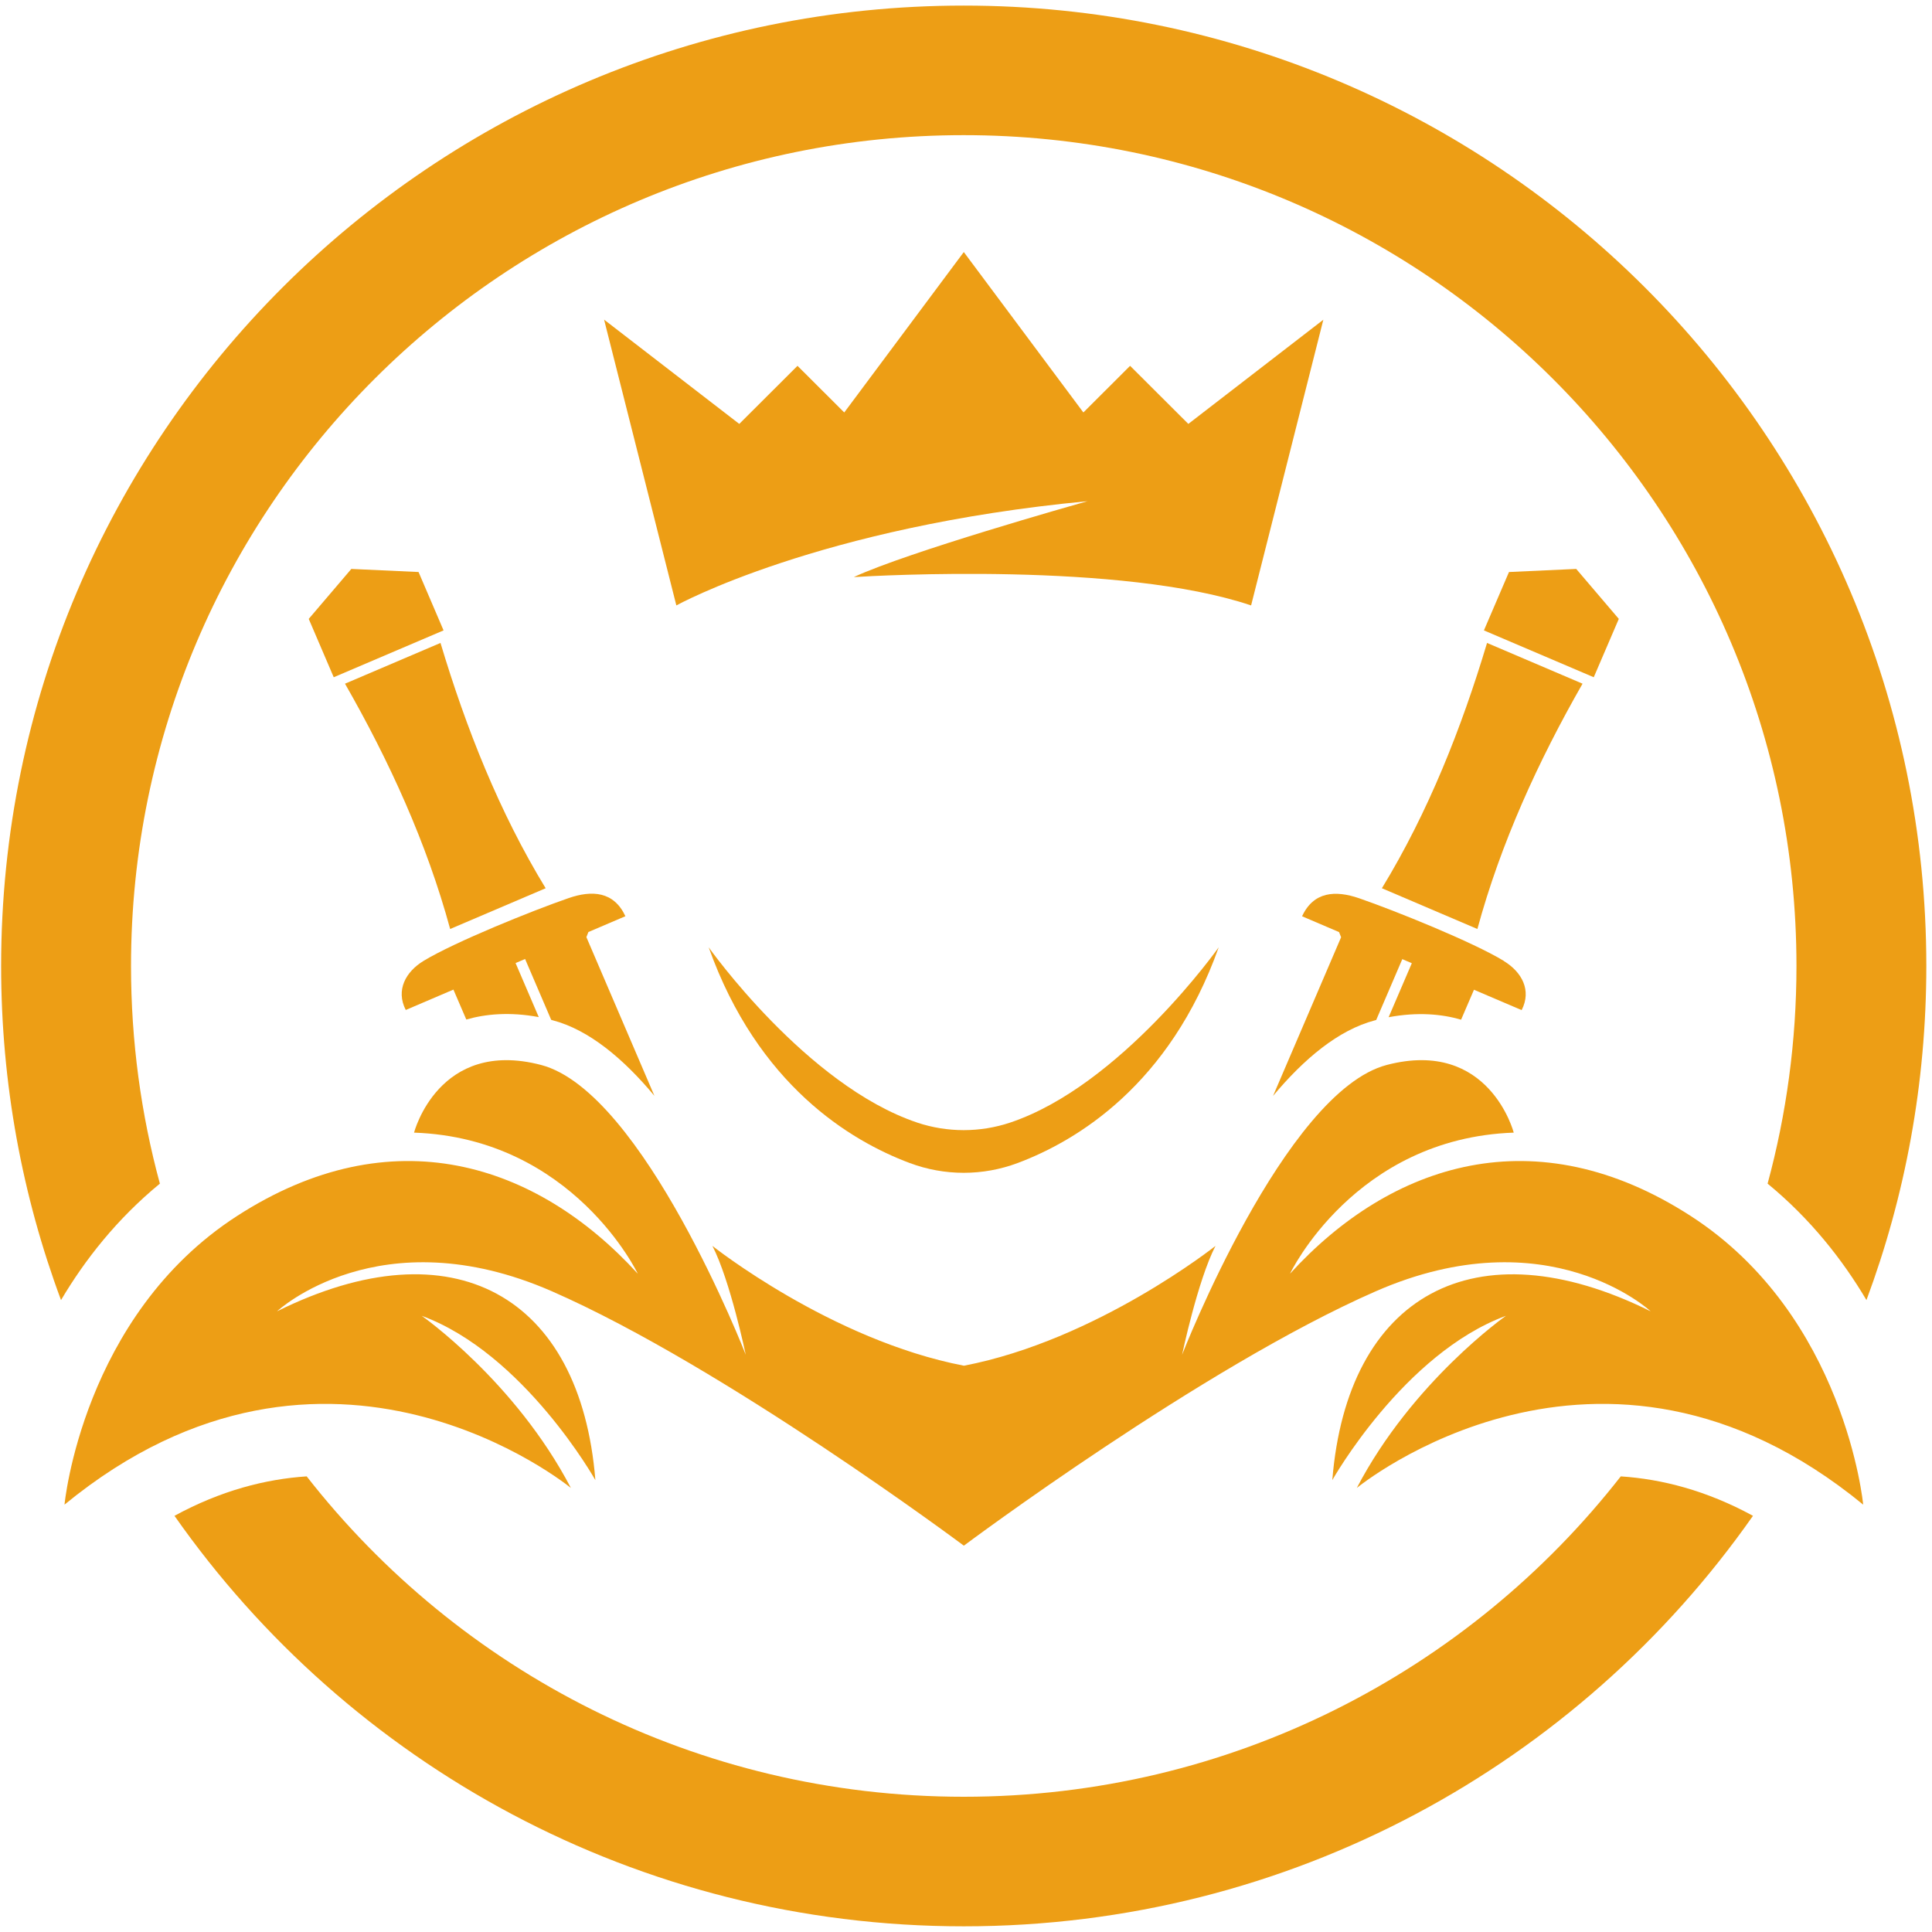 <svg width="65" height="65" viewBox="0 0 65 65" fill="none" xmlns="http://www.w3.org/2000/svg">
<path d="M44.523 10.754L42.092 20.369C37.732 18.9 29.472 19.369 28.775 19.413C28.77 19.413 28.763 19.413 28.758 19.413C28.738 19.413 28.729 19.413 28.729 19.413C30.575 18.561 36.143 16.988 36.573 16.866C36.576 16.866 36.578 16.866 36.583 16.866C36.595 16.863 36.6 16.861 36.6 16.861C27.55 17.715 22.755 20.369 22.755 20.369L20.324 10.754L24.872 14.262L26.831 12.308L28.404 13.877L31.807 9.31L32.426 8.48L33.045 9.31L36.449 13.877L38.021 12.308L39.98 14.262L44.526 10.754H44.523Z" fill="#ED9E15"/>
<path fill-rule="evenodd" clip-rule="evenodd" d="M32.424 52C32.424 52 24.374 45.987 18.569 43.444C12.764 40.905 9.32 44.118 9.32 44.118C15.248 41.176 19.53 43.591 20.031 49.797C20.031 49.797 17.635 45.538 14.189 44.269C14.189 44.269 17.334 46.472 19.207 50.061C19.207 50.061 11.044 43.337 2.17 50.622C2.17 50.622 2.77 44.272 7.976 40.91C13.182 37.548 18.048 39.117 21.457 42.852C21.457 42.852 19.285 38.294 13.93 38.106C13.93 38.106 14.754 34.93 18.199 35.828C21.645 36.723 25.09 45.579 25.09 45.579C25.09 45.579 24.567 43.076 23.968 41.917C23.968 41.917 27.956 45.086 32.431 45.948C36.906 45.086 40.894 41.917 40.894 41.917C40.295 43.076 39.77 45.579 39.77 45.579C39.77 45.579 43.215 36.726 46.66 35.828C50.106 34.93 50.928 38.106 50.928 38.106C45.572 38.294 43.401 42.852 43.401 42.852C46.807 39.117 51.676 37.548 56.882 40.91C62.086 44.272 62.685 50.622 62.685 50.622C53.81 43.337 45.648 50.061 45.648 50.061C47.521 46.475 50.666 44.269 50.666 44.269C47.22 45.54 44.824 49.797 44.824 49.797C45.325 43.591 49.605 41.178 55.535 44.118C55.535 44.118 52.089 40.905 46.286 43.444C40.481 45.984 32.431 52 32.431 52H32.424Z" fill="#ED9E15"/>
<path fill-rule="evenodd" clip-rule="evenodd" d="M32.424 0.188C14.539 0.188 0.038 14.655 0.038 32.498C0.038 36.453 0.75 40.24 2.053 43.74C2.855 42.384 3.933 41.011 5.379 39.822C4.745 37.488 4.408 35.033 4.408 32.498C4.408 17.063 16.952 4.547 32.424 4.547C47.895 4.547 60.44 17.063 60.44 32.498C60.44 35.033 60.102 37.488 59.469 39.822C60.914 41.011 61.992 42.384 62.795 43.74C64.098 40.24 64.809 36.451 64.809 32.498C64.809 14.655 50.309 0.188 32.424 0.188ZM32.424 60.45C23.44 60.45 15.446 56.232 10.318 49.671C8.939 49.762 7.435 50.145 5.87 50.998C11.724 59.349 21.435 64.809 32.424 64.809C43.413 64.809 53.123 59.349 58.977 50.998C57.413 50.145 55.909 49.762 54.529 49.671C49.402 56.232 41.405 60.45 32.424 60.45Z" fill="#ED9E15"/>
<path d="M30.859 37.768C27.132 36.519 23.843 31.871 23.843 31.871C25.494 36.507 28.614 38.383 30.602 39.127C31.778 39.568 33.067 39.568 34.243 39.127C36.231 38.38 39.351 36.504 41.002 31.871C41.002 31.871 37.715 36.519 33.986 37.768C32.974 38.107 31.871 38.107 30.856 37.768H30.859Z" fill="#ED9E15"/>
<path d="M14.82 21.631C15.678 24.493 16.798 27.328 18.358 29.884L15.145 31.255C14.36 28.367 13.094 25.598 11.607 23.002L14.82 21.631Z" fill="#ED9E15"/>
<path d="M19.728 31.53L19.796 31.357L21.041 30.825C20.652 29.988 19.918 29.942 19.124 30.218C17.911 30.637 15.299 31.691 14.25 32.328C13.649 32.694 13.309 33.311 13.651 33.98L15.255 33.294L15.688 34.301C16.331 34.116 17.145 34.036 18.126 34.219L17.346 32.401L17.666 32.264L18.544 34.311C18.556 34.316 18.573 34.319 18.586 34.324C19.813 34.643 20.977 35.621 22.017 36.868L19.728 31.528V31.53Z" fill="#ED9E15"/>
<path d="M14.923 21.209L11.228 22.785L10.387 20.822L11.82 19.141L14.082 19.245L14.923 21.209Z" fill="#ED9E15"/>
<path d="M50.03 21.631C49.172 24.493 48.052 27.328 46.492 29.884L49.705 31.255C50.49 28.367 51.757 25.598 53.243 23.002L50.03 21.631Z" fill="#ED9E15"/>
<path d="M50.597 32.33C49.551 31.693 46.937 30.639 45.724 30.22C44.929 29.947 44.193 29.993 43.807 30.827L45.051 31.359L45.12 31.532L42.831 36.87C43.87 35.626 45.032 34.648 46.259 34.328C46.272 34.323 46.289 34.321 46.301 34.316L47.179 32.269L47.499 32.406L46.719 34.223C47.702 34.04 48.511 34.118 49.157 34.306L49.59 33.299L51.194 33.984C51.539 33.313 51.194 32.696 50.595 32.333L50.597 32.33Z" fill="#ED9E15"/>
<path d="M49.925 21.209L53.62 22.785L54.463 20.822L53.03 19.141L50.768 19.245L49.925 21.209Z" fill="#ED9E15"/>
</svg>
